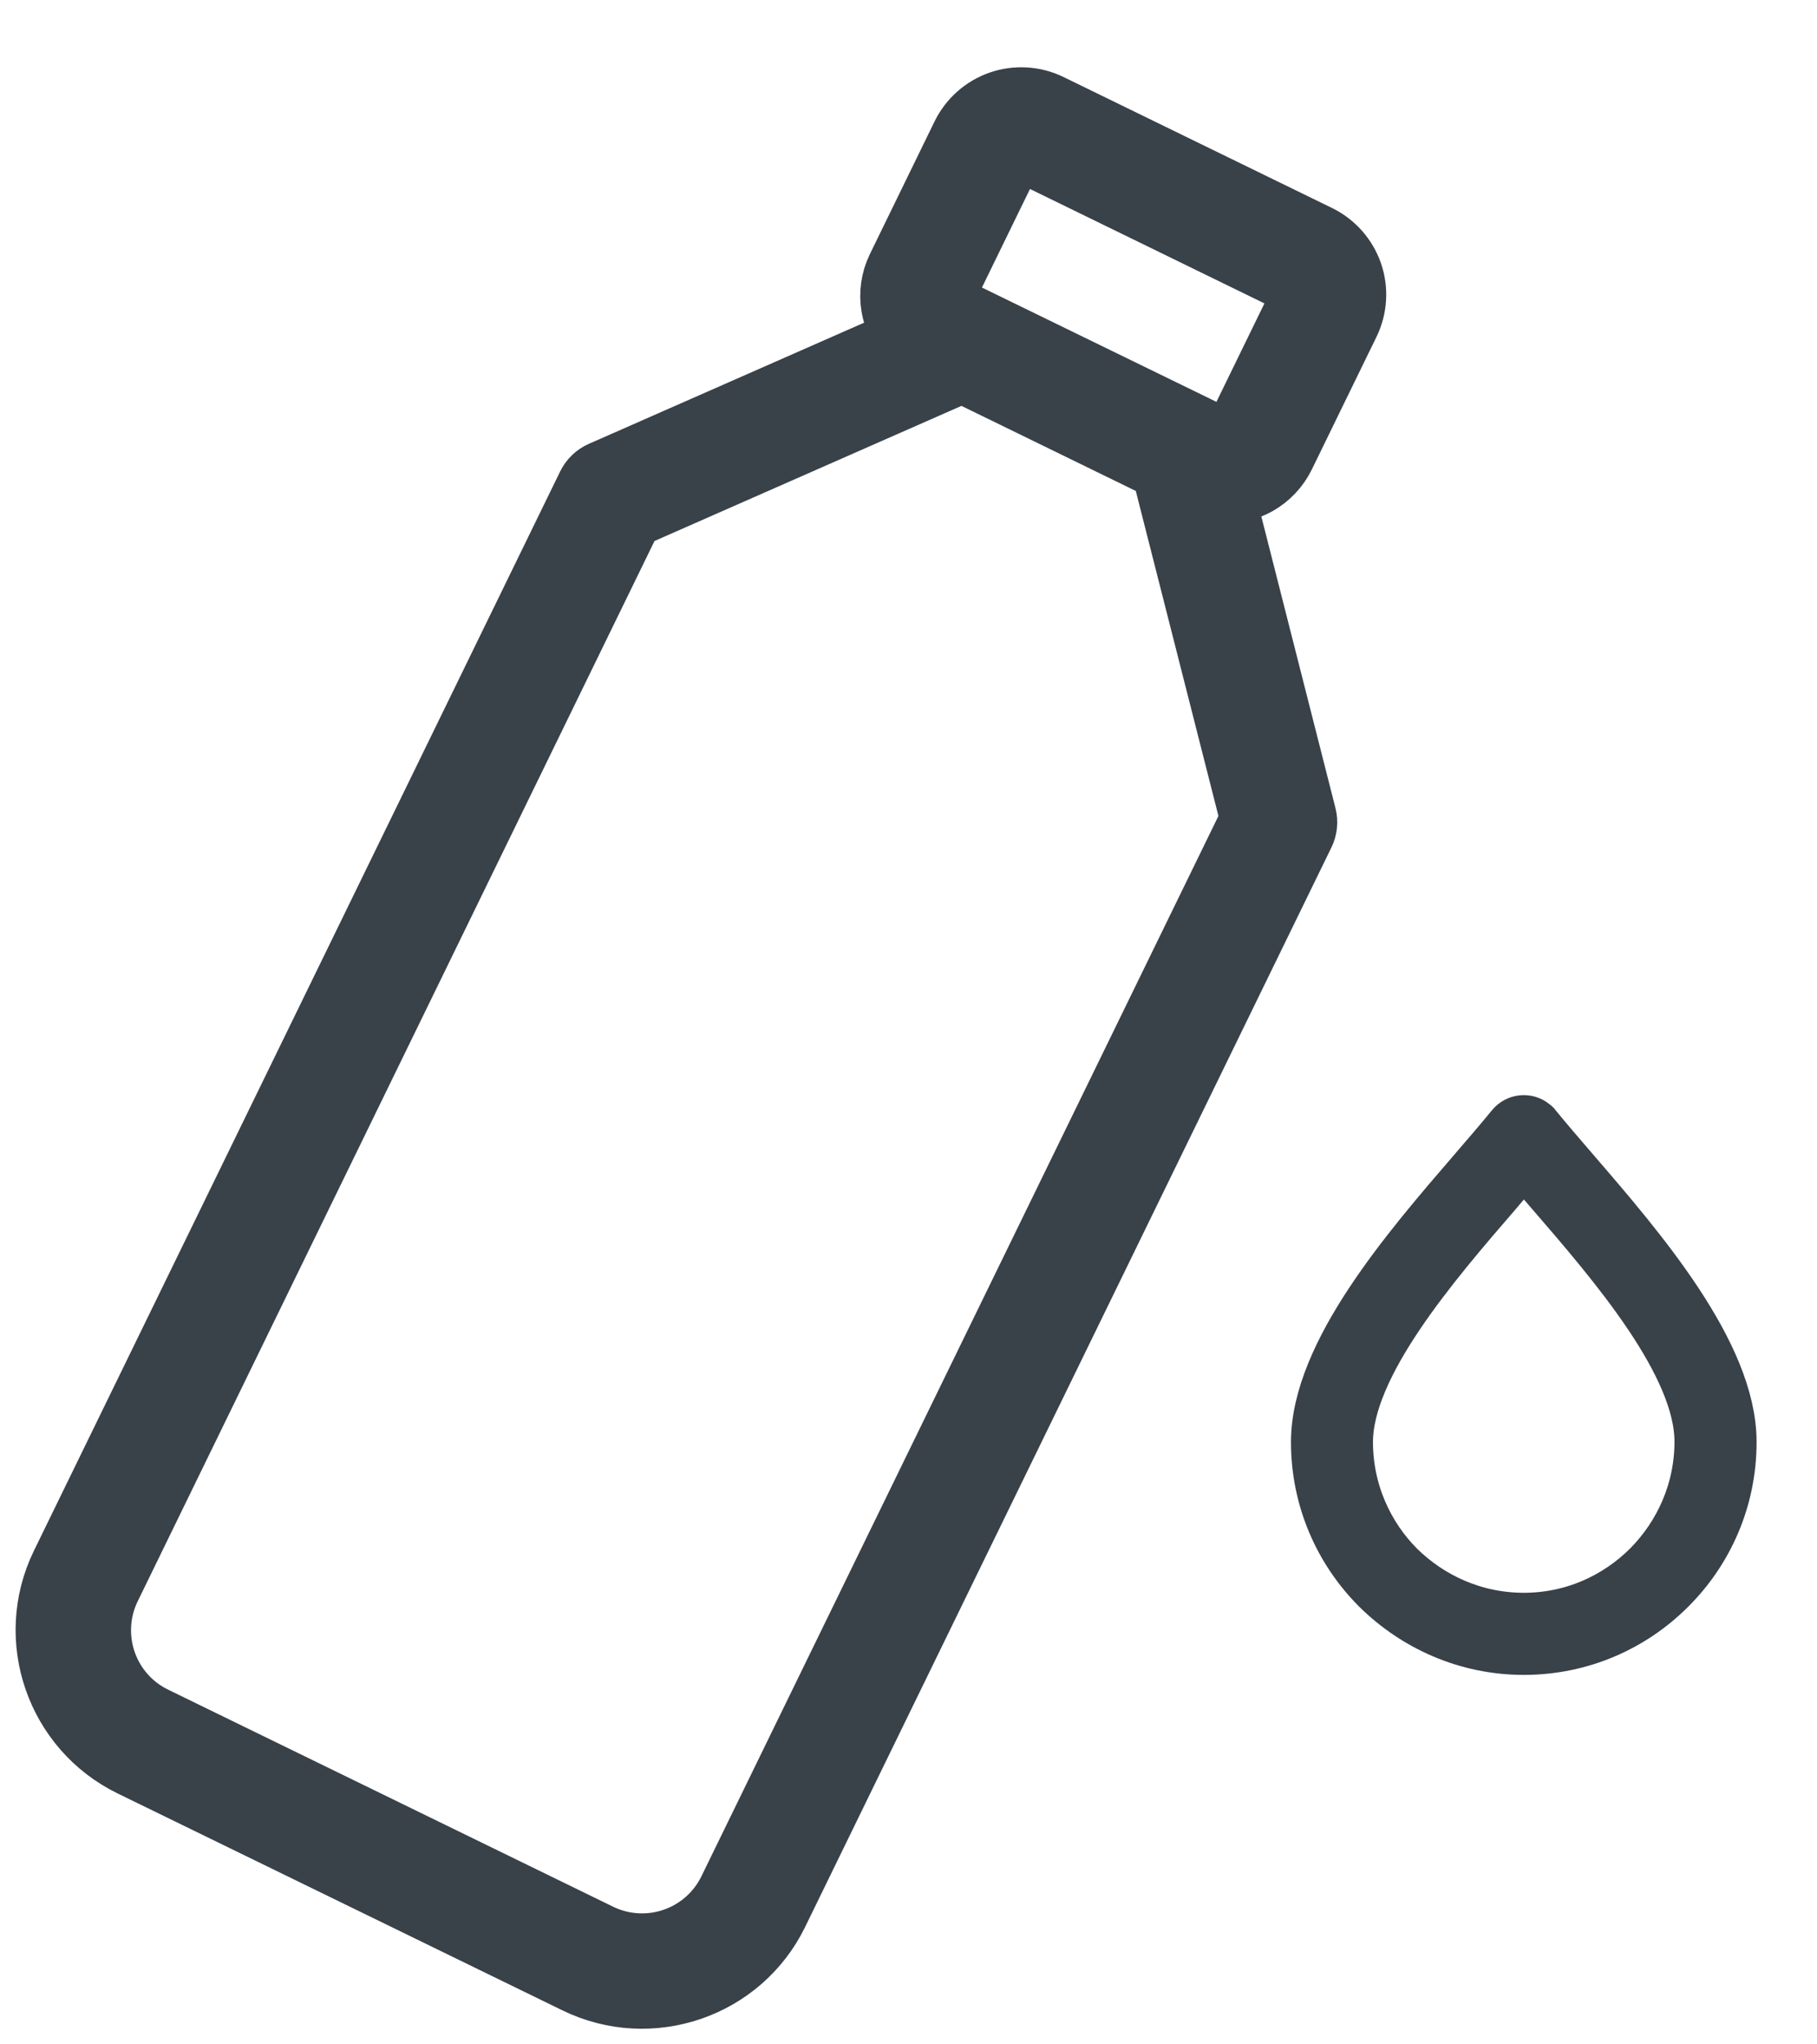 <svg width="16" height="18" viewBox="0 0 16 18" fill="none" xmlns="http://www.w3.org/2000/svg">
<g clip-path="url(#clip0_99_10117)">
<path d="M13.845 10.335C13.714 10.183 13.597 10.047 13.505 9.934C13.501 9.925 13.492 9.921 13.488 9.917C13.44 9.878 13.37 9.886 13.331 9.934C13.239 10.047 13.122 10.183 12.991 10.335C12.416 11.002 11.618 11.926 11.618 12.697C11.618 13.194 11.819 13.643 12.145 13.969C12.472 14.292 12.921 14.497 13.418 14.497C13.915 14.497 14.364 14.296 14.69 13.969C15.017 13.643 15.218 13.194 15.218 12.697C15.218 11.926 14.42 11.002 13.845 10.335ZM14.534 13.808C14.246 14.096 13.854 14.274 13.418 14.274C12.982 14.274 12.59 14.096 12.302 13.813C12.019 13.529 11.84 13.133 11.84 12.697C11.84 12.008 12.607 11.12 13.161 10.479C13.252 10.37 13.339 10.27 13.418 10.174C13.496 10.27 13.584 10.37 13.675 10.475C14.228 11.115 14.995 12 14.995 12.693C14.995 13.128 14.817 13.521 14.534 13.808Z" fill="#394149" stroke="#394149" stroke-width="0.5"/>
</g>
<path d="M5.202 4.283L0.568 13.786C0.255 14.429 0.524 15.207 1.167 15.521L5.084 17.431C5.728 17.745 6.507 17.477 6.82 16.835L11.454 7.331C11.476 7.287 11.481 7.236 11.469 7.189L10.736 4.306C10.848 4.317 10.959 4.294 11.057 4.24C11.155 4.185 11.233 4.102 11.282 4.002L11.851 2.835C11.915 2.704 11.924 2.553 11.877 2.416C11.829 2.278 11.729 2.165 11.598 2.101L9.234 0.948C9.103 0.884 8.952 0.875 8.814 0.922C8.676 0.97 8.563 1.07 8.499 1.201L7.93 2.368C7.827 2.579 7.874 2.824 8.027 2.985L5.305 4.183C5.26 4.203 5.224 4.238 5.202 4.283ZM8.873 1.383C8.905 1.317 8.985 1.289 9.051 1.321L11.416 2.475C11.482 2.507 11.51 2.587 11.477 2.653L10.908 3.82C10.893 3.851 10.865 3.876 10.832 3.887C10.799 3.899 10.762 3.896 10.73 3.881L8.365 2.728C8.334 2.712 8.31 2.685 8.298 2.652C8.287 2.618 8.289 2.582 8.304 2.55L8.873 1.383ZM5.542 4.533L8.473 3.243L10.258 4.114L11.047 7.217L6.446 16.652C6.343 16.863 6.161 17.023 5.94 17.099C5.719 17.175 5.477 17.16 5.266 17.057L1.35 15.147C1.139 15.045 0.978 14.863 0.902 14.642C0.826 14.421 0.84 14.179 0.942 13.969L5.542 4.533Z" fill="#394149" stroke="#394149" stroke-width="0.6"/>
<defs>
<clipPath id="clip0_99_10117">
<rect width="5" height="6" fill="white" transform="translate(10.72 9.5)"/>
</clipPath>
</defs>
</svg>
